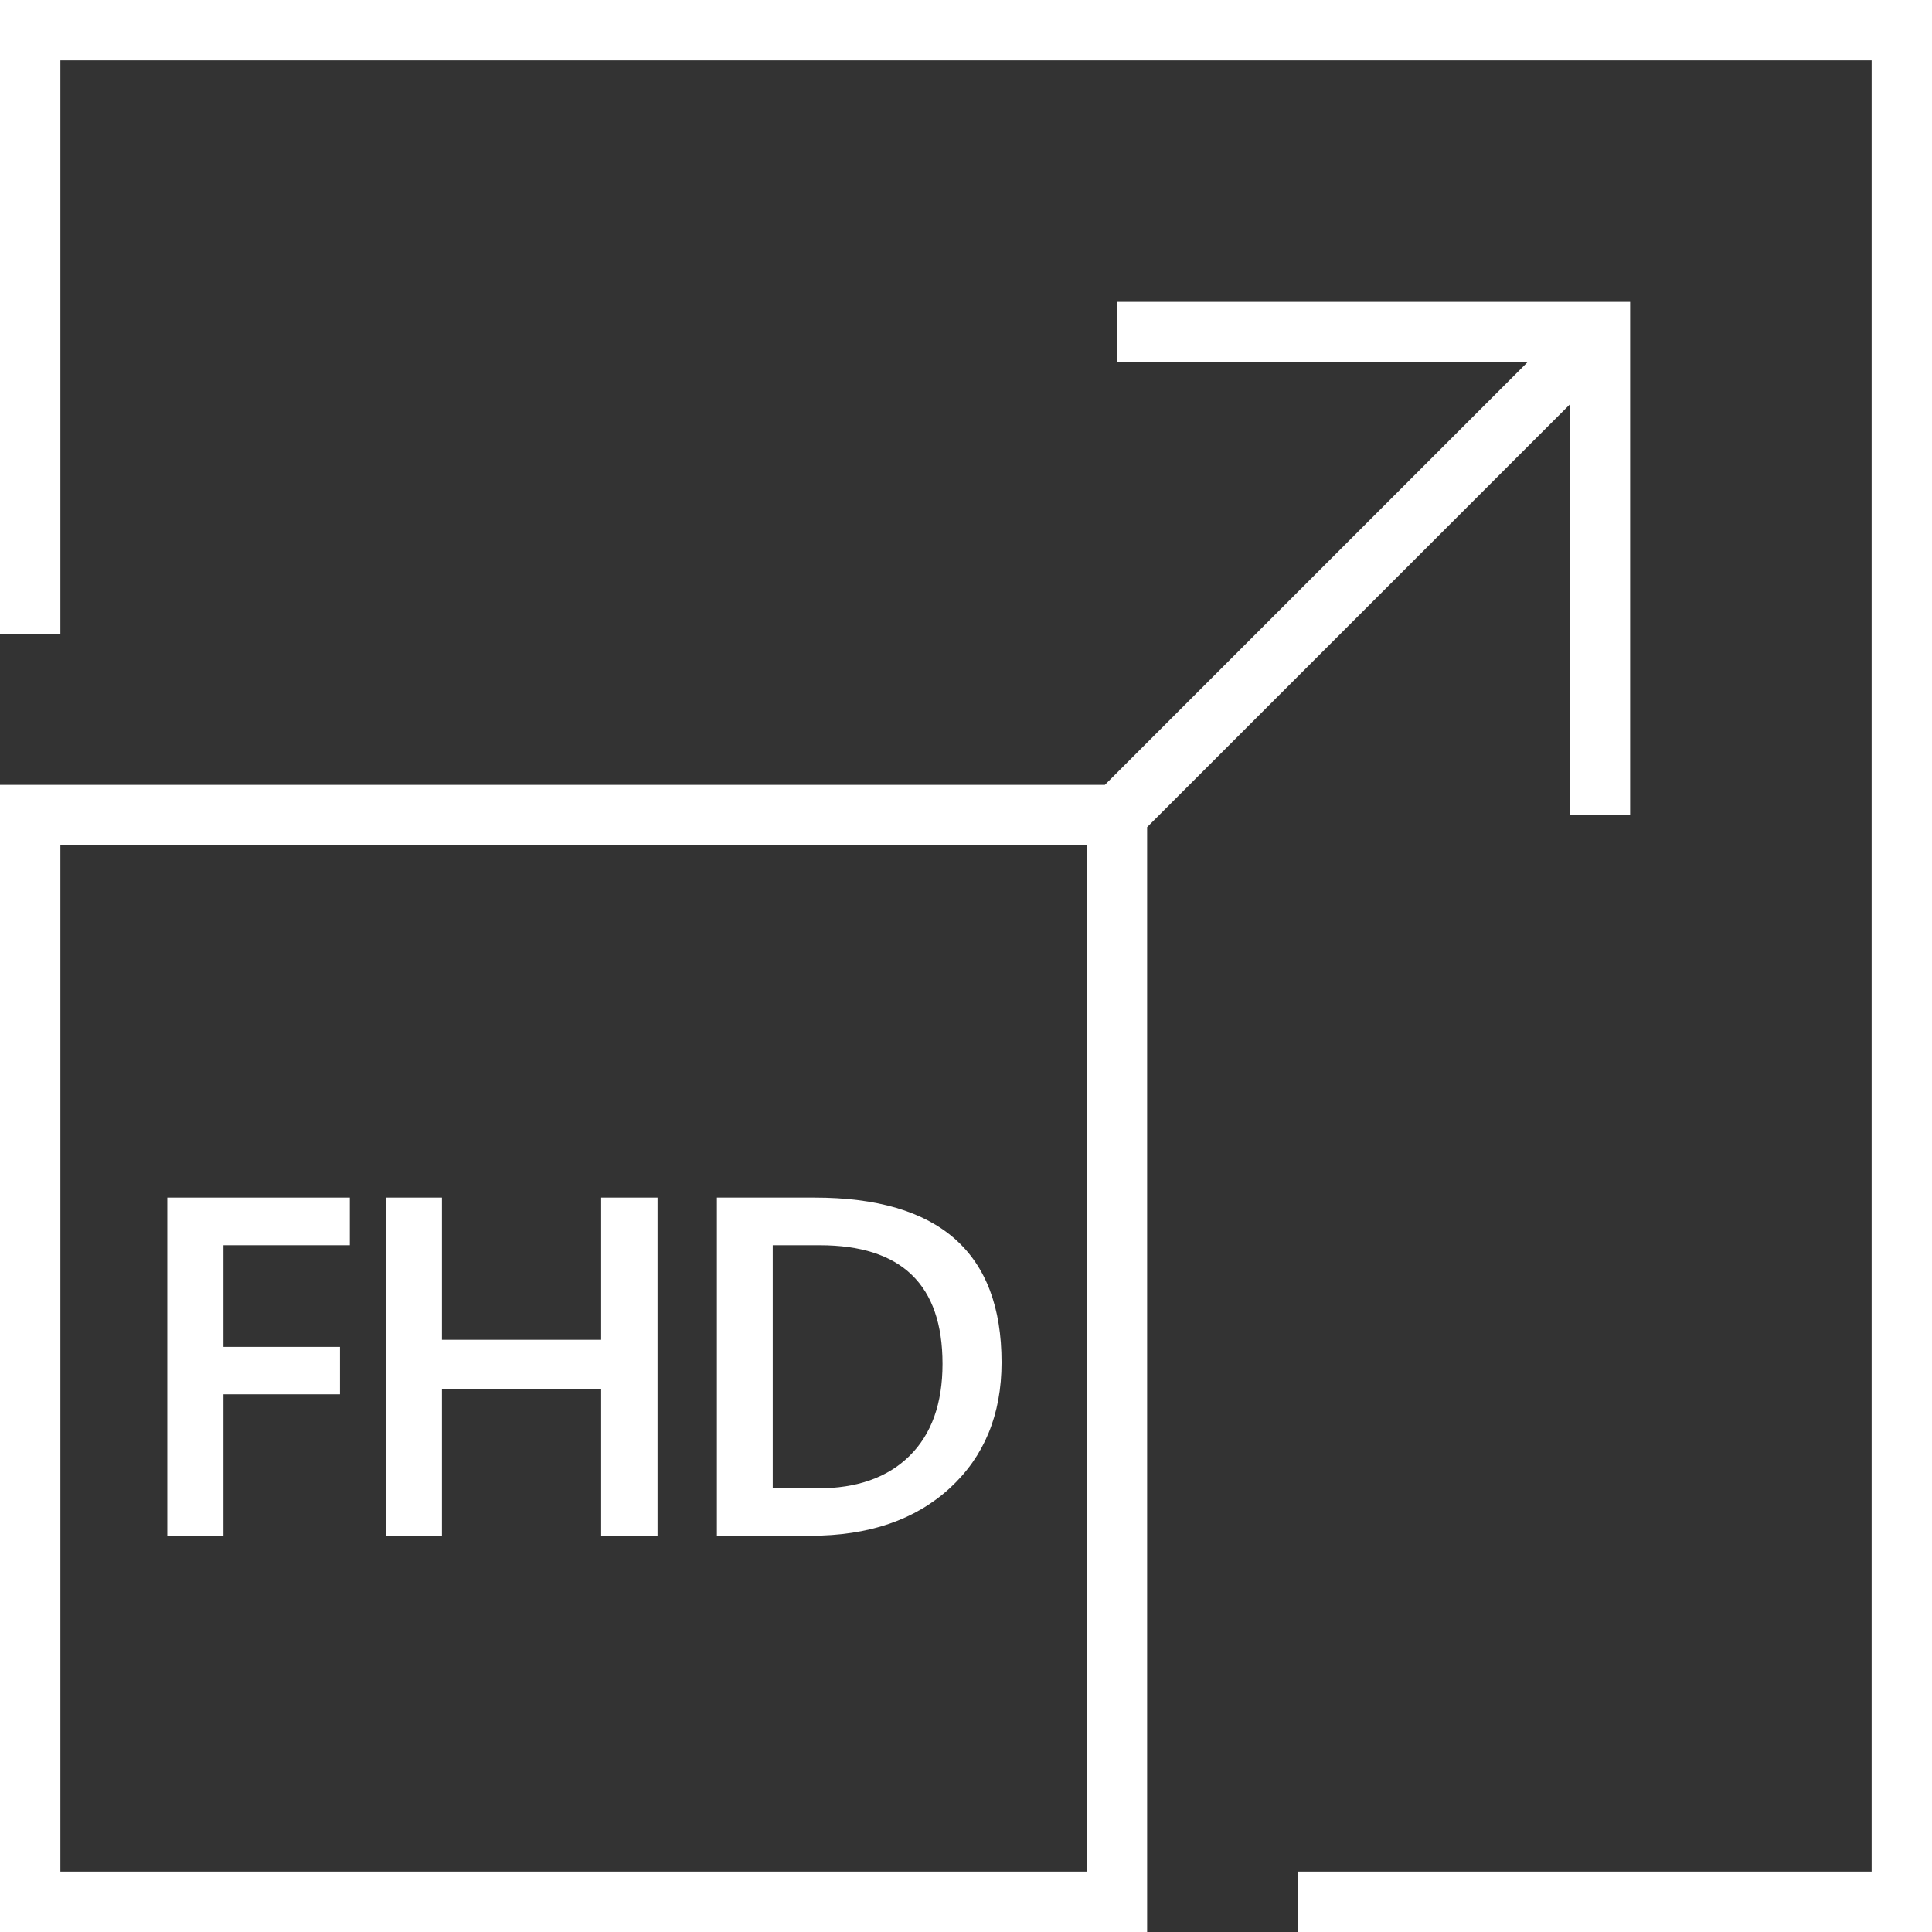 <?xml version="1.0" encoding="utf-8"?>
<!-- Generator: Adobe Illustrator 20.1.0, SVG Export Plug-In . SVG Version: 6.00 Build 0)  -->
<svg version="1.1" id="Layer_1" xmlns="http://www.w3.org/2000/svg" xmlns:xlink="http://www.w3.org/1999/xlink" x="0px" y="0px"
	 viewBox="0 0 32 32" style="enable-background:new 0 0 32 32;" xml:space="preserve">
<rect x="0" y="0" width="32" height="32" fill="#333333" stroke="none"/>
<style type="text/css">
	.st0{fill:#FFFFFF;}
</style>
<g>
	<path class="st0" d="M32,32V0c-1.063,0-0.7,0-1.5,0h-29C0.7,0,1.235,0,0,0v10.5h1l0,0V1c0-0.3-0.3,0,0,0h30.071
		C31.371,1,31,0.7,31,1v30.086c0,0.3,0.433-0.086,0.133-0.086H21.5c0,0,0,0.2,0,0.5s0,0.5,0,0.5h9C31.3,32,31.329,32,32,32z"/>
	<path class="st0" d="M0,13c0,1,0,0.7,0,1.5v16c0,0.8,0,1.112,0,1.5h17.5c0.8,0,0.594,0,1.5,0V13.7l7-7v6.8l0,0h1V5
		c-0.324,0-0.2,0-0.5,0h-8v1l0,0h6.8l-7,7H0z M18,30.984c0,0.3,0.3,0.016,0,0.016H1c-0.3,0,0,0.3,0,0V14.5c0-0.3,0,0,0-0.5h17
		V30.984z"/>
</g>
<g>
	<path class="st0" d="M5.794,20.625H3.701v1.684h1.93v0.785h-1.93v2.344h-0.93v-5.602h3.023V20.625z"/>
	<path class="st0" d="M10.891,25.438H9.957v-2.43H7.32v2.43h-0.93v-5.602h0.93v2.355h2.637v-2.355h0.934V25.438z"/>
	<path class="st0" d="M11.874,25.438v-5.602h1.617c2.065,0,3.098,0.91,3.098,2.73c0,0.864-0.287,1.56-0.859,2.084
		s-1.341,0.787-2.305,0.787H11.874z M12.799,20.625v4.027h0.742c0.654,0,1.162-0.18,1.525-0.539s0.545-0.867,0.545-1.523
		c0-1.31-0.678-1.965-2.035-1.965H12.799z"/>
</g>
</svg>
